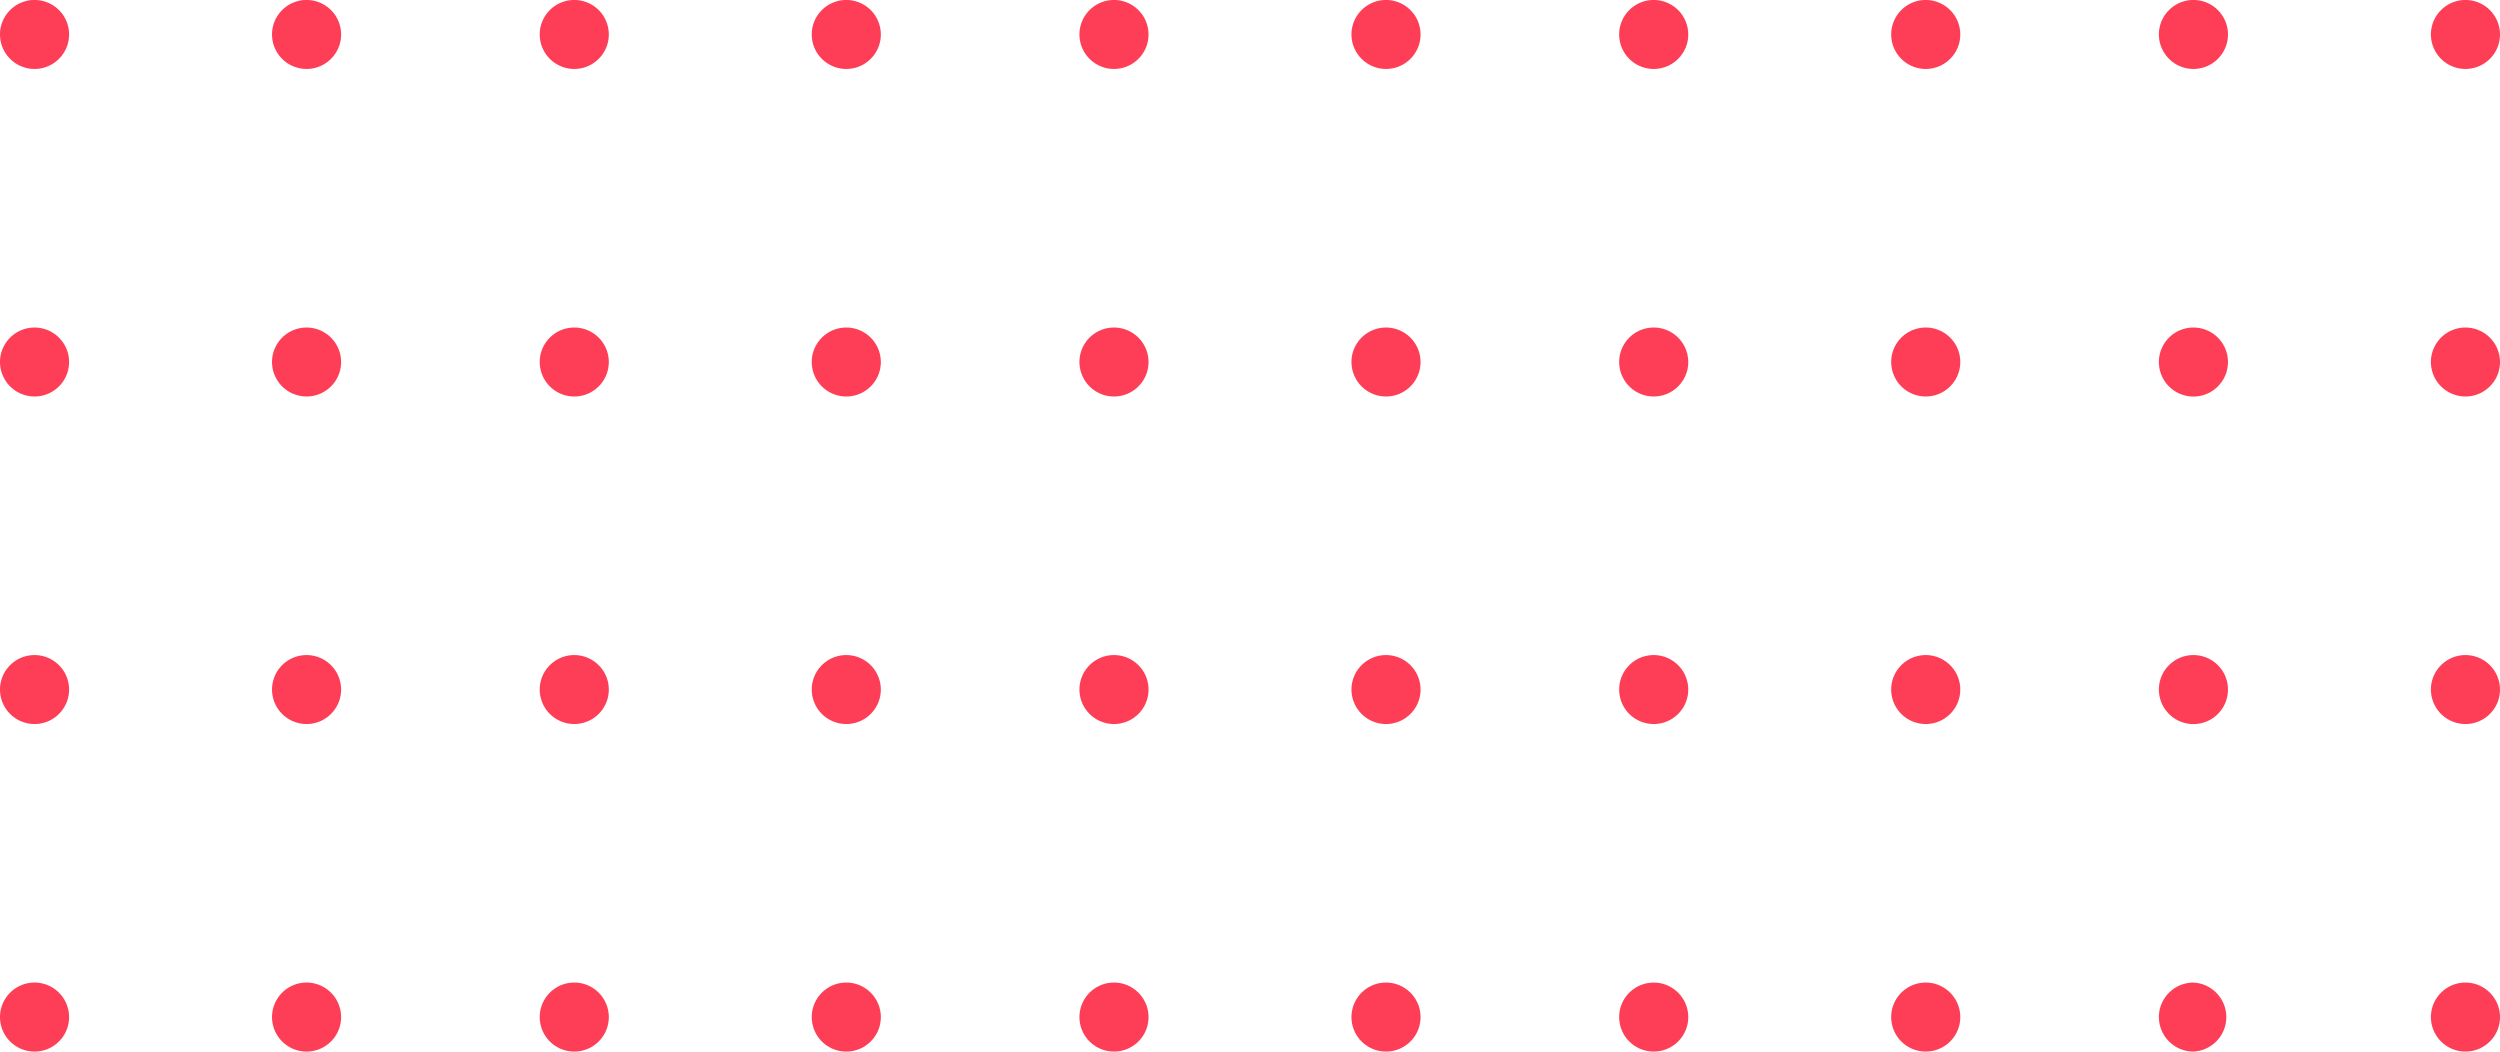 <svg xmlns="http://www.w3.org/2000/svg" width="126" height="53" viewBox="0 0 126 53"><g><g><path fill="#fe3e57" d="M122.518 51.262a1.74 1.74 0 1 1 3.482 0c0 .959-.78 1.737-1.741 1.737a1.74 1.74 0 0 1-1.741-1.737zm-13.71 0c0-.96.78-1.739 1.741-1.739a1.74 1.74 0 0 1 0 3.476 1.74 1.74 0 0 1-1.74-1.737zm-13.492 0a1.74 1.74 0 1 1 3.482 0c0 .959-.78 1.737-1.741 1.737a1.74 1.74 0 0 1-1.741-1.737zm-13.71 0c0-.96.78-1.739 1.741-1.739a1.74 1.74 0 0 1 1.741 1.739c0 .959-.78 1.737-1.741 1.737a1.74 1.74 0 0 1-1.741-1.737zm-13.492 0a1.74 1.74 0 1 1 3.482 0c0 .959-.78 1.737-1.741 1.737a1.74 1.74 0 0 1-1.741-1.737zm-13.71 0a1.74 1.74 0 1 1 3.482 0c0 .959-.78 1.737-1.741 1.737a1.74 1.74 0 0 1-1.741-1.737zm-13.492 0a1.74 1.74 0 1 1 3.482 0c0 .959-.78 1.737-1.741 1.737a1.74 1.74 0 0 1-1.741-1.737zm-13.71 0a1.74 1.74 0 1 1 3.482 0c0 .959-.78 1.737-1.741 1.737a1.74 1.74 0 0 1-1.741-1.737zm-13.492 0a1.74 1.74 0 1 1 3.482 0c0 .959-.78 1.737-1.741 1.737a1.74 1.74 0 0 1-1.741-1.737zm-13.71 0a1.74 1.74 0 1 1 3.482 0c0 .959-.78 1.737-1.741 1.737A1.74 1.74 0 0 1 0 51.262zm122.518-16.509c0-.96.78-1.737 1.74-1.737A1.74 1.74 0 0 1 126 34.753c0 .96-.78 1.738-1.741 1.738a1.74 1.74 0 0 1-1.741-1.738zm-13.71 0c0-.96.78-1.737 1.741-1.737.962 0 1.741.778 1.741 1.737a1.74 1.74 0 1 1-3.482 0zm-13.492 0c0-.96.78-1.737 1.74-1.737.962 0 1.742.778 1.742 1.737 0 .96-.78 1.738-1.741 1.738a1.74 1.74 0 0 1-1.741-1.738zm-13.71 0c0-.96.78-1.737 1.741-1.737a1.74 1.74 0 0 1 1.741 1.737c0 .96-.78 1.738-1.741 1.738a1.74 1.74 0 0 1-1.741-1.738zm-13.492 0c0-.96.78-1.737 1.74-1.737a1.74 1.74 0 0 1 1.742 1.737c0 .96-.78 1.738-1.741 1.738a1.74 1.74 0 0 1-1.741-1.738zm-13.71 0c0-.96.78-1.737 1.74-1.737.963 0 1.742.778 1.742 1.737 0 .96-.78 1.738-1.741 1.738a1.74 1.74 0 0 1-1.741-1.738zm-13.492 0c0-.96.78-1.737 1.74-1.737a1.74 1.74 0 0 1 1.742 1.737c0 .96-.78 1.738-1.741 1.738a1.74 1.74 0 0 1-1.741-1.738zm-13.71 0c0-.96.78-1.737 1.74-1.737.962 0 1.742.778 1.742 1.737 0 .96-.78 1.738-1.741 1.738a1.74 1.74 0 0 1-1.741-1.738zm-13.492 0c0-.96.78-1.737 1.74-1.737a1.74 1.74 0 0 1 1.742 1.737c0 .96-.78 1.738-1.741 1.738a1.74 1.74 0 0 1-1.741-1.738zm-13.71 0c0-.96.78-1.737 1.74-1.737.962 0 1.742.778 1.742 1.737 0 .96-.78 1.738-1.741 1.738A1.74 1.74 0 0 1 0 34.753zm122.518-16.508c0-.96.78-1.737 1.74-1.737A1.74 1.74 0 0 1 126 18.245c0 .96-.78 1.738-1.741 1.738a1.74 1.74 0 0 1-1.741-1.738zm-13.71 0c0-.96.78-1.737 1.741-1.737.962 0 1.741.778 1.741 1.737a1.74 1.74 0 1 1-3.482 0zm-13.492 0c0-.96.78-1.737 1.74-1.737.962 0 1.742.778 1.742 1.737 0 .96-.78 1.738-1.741 1.738a1.74 1.74 0 0 1-1.741-1.738zm-13.71 0c0-.96.78-1.737 1.741-1.737a1.74 1.74 0 0 1 1.741 1.737c0 .96-.78 1.738-1.741 1.738a1.74 1.74 0 0 1-1.741-1.738zm-13.492 0c0-.96.78-1.737 1.74-1.737a1.74 1.74 0 0 1 1.742 1.737c0 .96-.78 1.738-1.741 1.738a1.74 1.74 0 0 1-1.741-1.738zm-13.71 0c0-.96.78-1.737 1.74-1.737a1.74 1.74 0 0 1 1.742 1.737c0 .96-.78 1.738-1.741 1.738a1.74 1.74 0 0 1-1.741-1.738zm-13.492 0c0-.96.78-1.737 1.74-1.737a1.74 1.74 0 0 1 1.742 1.737c0 .96-.78 1.738-1.741 1.738a1.74 1.74 0 0 1-1.741-1.738zm-13.71 0c0-.96.78-1.737 1.74-1.737.962 0 1.742.778 1.742 1.737 0 .96-.78 1.738-1.741 1.738a1.74 1.74 0 0 1-1.741-1.738zm-13.492 0c0-.96.78-1.737 1.74-1.737a1.74 1.74 0 0 1 1.742 1.737c0 .96-.78 1.738-1.741 1.738a1.74 1.74 0 0 1-1.741-1.738zm-13.71 0c0-.96.78-1.737 1.74-1.737.962 0 1.742.778 1.742 1.737 0 .96-.78 1.738-1.741 1.738A1.74 1.74 0 0 1 0 18.245zM122.518 1.737c0-.96.78-1.738 1.74-1.738A1.74 1.74 0 0 1 126 1.737c0 .96-.78 1.738-1.741 1.738a1.74 1.74 0 0 1-1.741-1.738zm-13.71 0c0-.96.78-1.738 1.741-1.738.962 0 1.741.778 1.741 1.738s-.78 1.738-1.74 1.738a1.74 1.74 0 0 1-1.742-1.738zm-13.492 0c0-.96.78-1.738 1.74-1.738.962 0 1.742.778 1.742 1.738s-.78 1.738-1.741 1.738a1.74 1.74 0 0 1-1.741-1.738zm-13.71 0c0-.96.78-1.738 1.741-1.738a1.74 1.74 0 0 1 1.741 1.738c0 .96-.78 1.738-1.741 1.738a1.74 1.74 0 0 1-1.741-1.738zm-13.492 0c0-.96.78-1.738 1.74-1.738a1.74 1.74 0 0 1 1.742 1.738c0 .96-.78 1.738-1.741 1.738a1.74 1.74 0 0 1-1.741-1.738zm-13.71 0c0-.96.78-1.738 1.74-1.738a1.74 1.74 0 0 1 1.742 1.738c0 .96-.78 1.738-1.741 1.738a1.74 1.74 0 0 1-1.741-1.738zm-13.492 0c0-.96.78-1.738 1.74-1.738a1.74 1.74 0 0 1 1.742 1.738c0 .96-.78 1.738-1.741 1.738a1.74 1.74 0 0 1-1.741-1.738zm-13.71 0c0-.96.78-1.738 1.74-1.738.962 0 1.742.778 1.742 1.738s-.78 1.738-1.741 1.738a1.74 1.74 0 0 1-1.741-1.738zm-13.492 0c0-.96.78-1.738 1.74-1.738a1.74 1.74 0 0 1 1.742 1.738c0 .96-.78 1.738-1.741 1.738a1.74 1.74 0 0 1-1.741-1.738zM0 1.737C0 .777.78-.001 1.74-.001c.962 0 1.742.778 1.742 1.738s-.78 1.738-1.741 1.738A1.74 1.74 0 0 1 0 1.737z"/></g></g></svg>